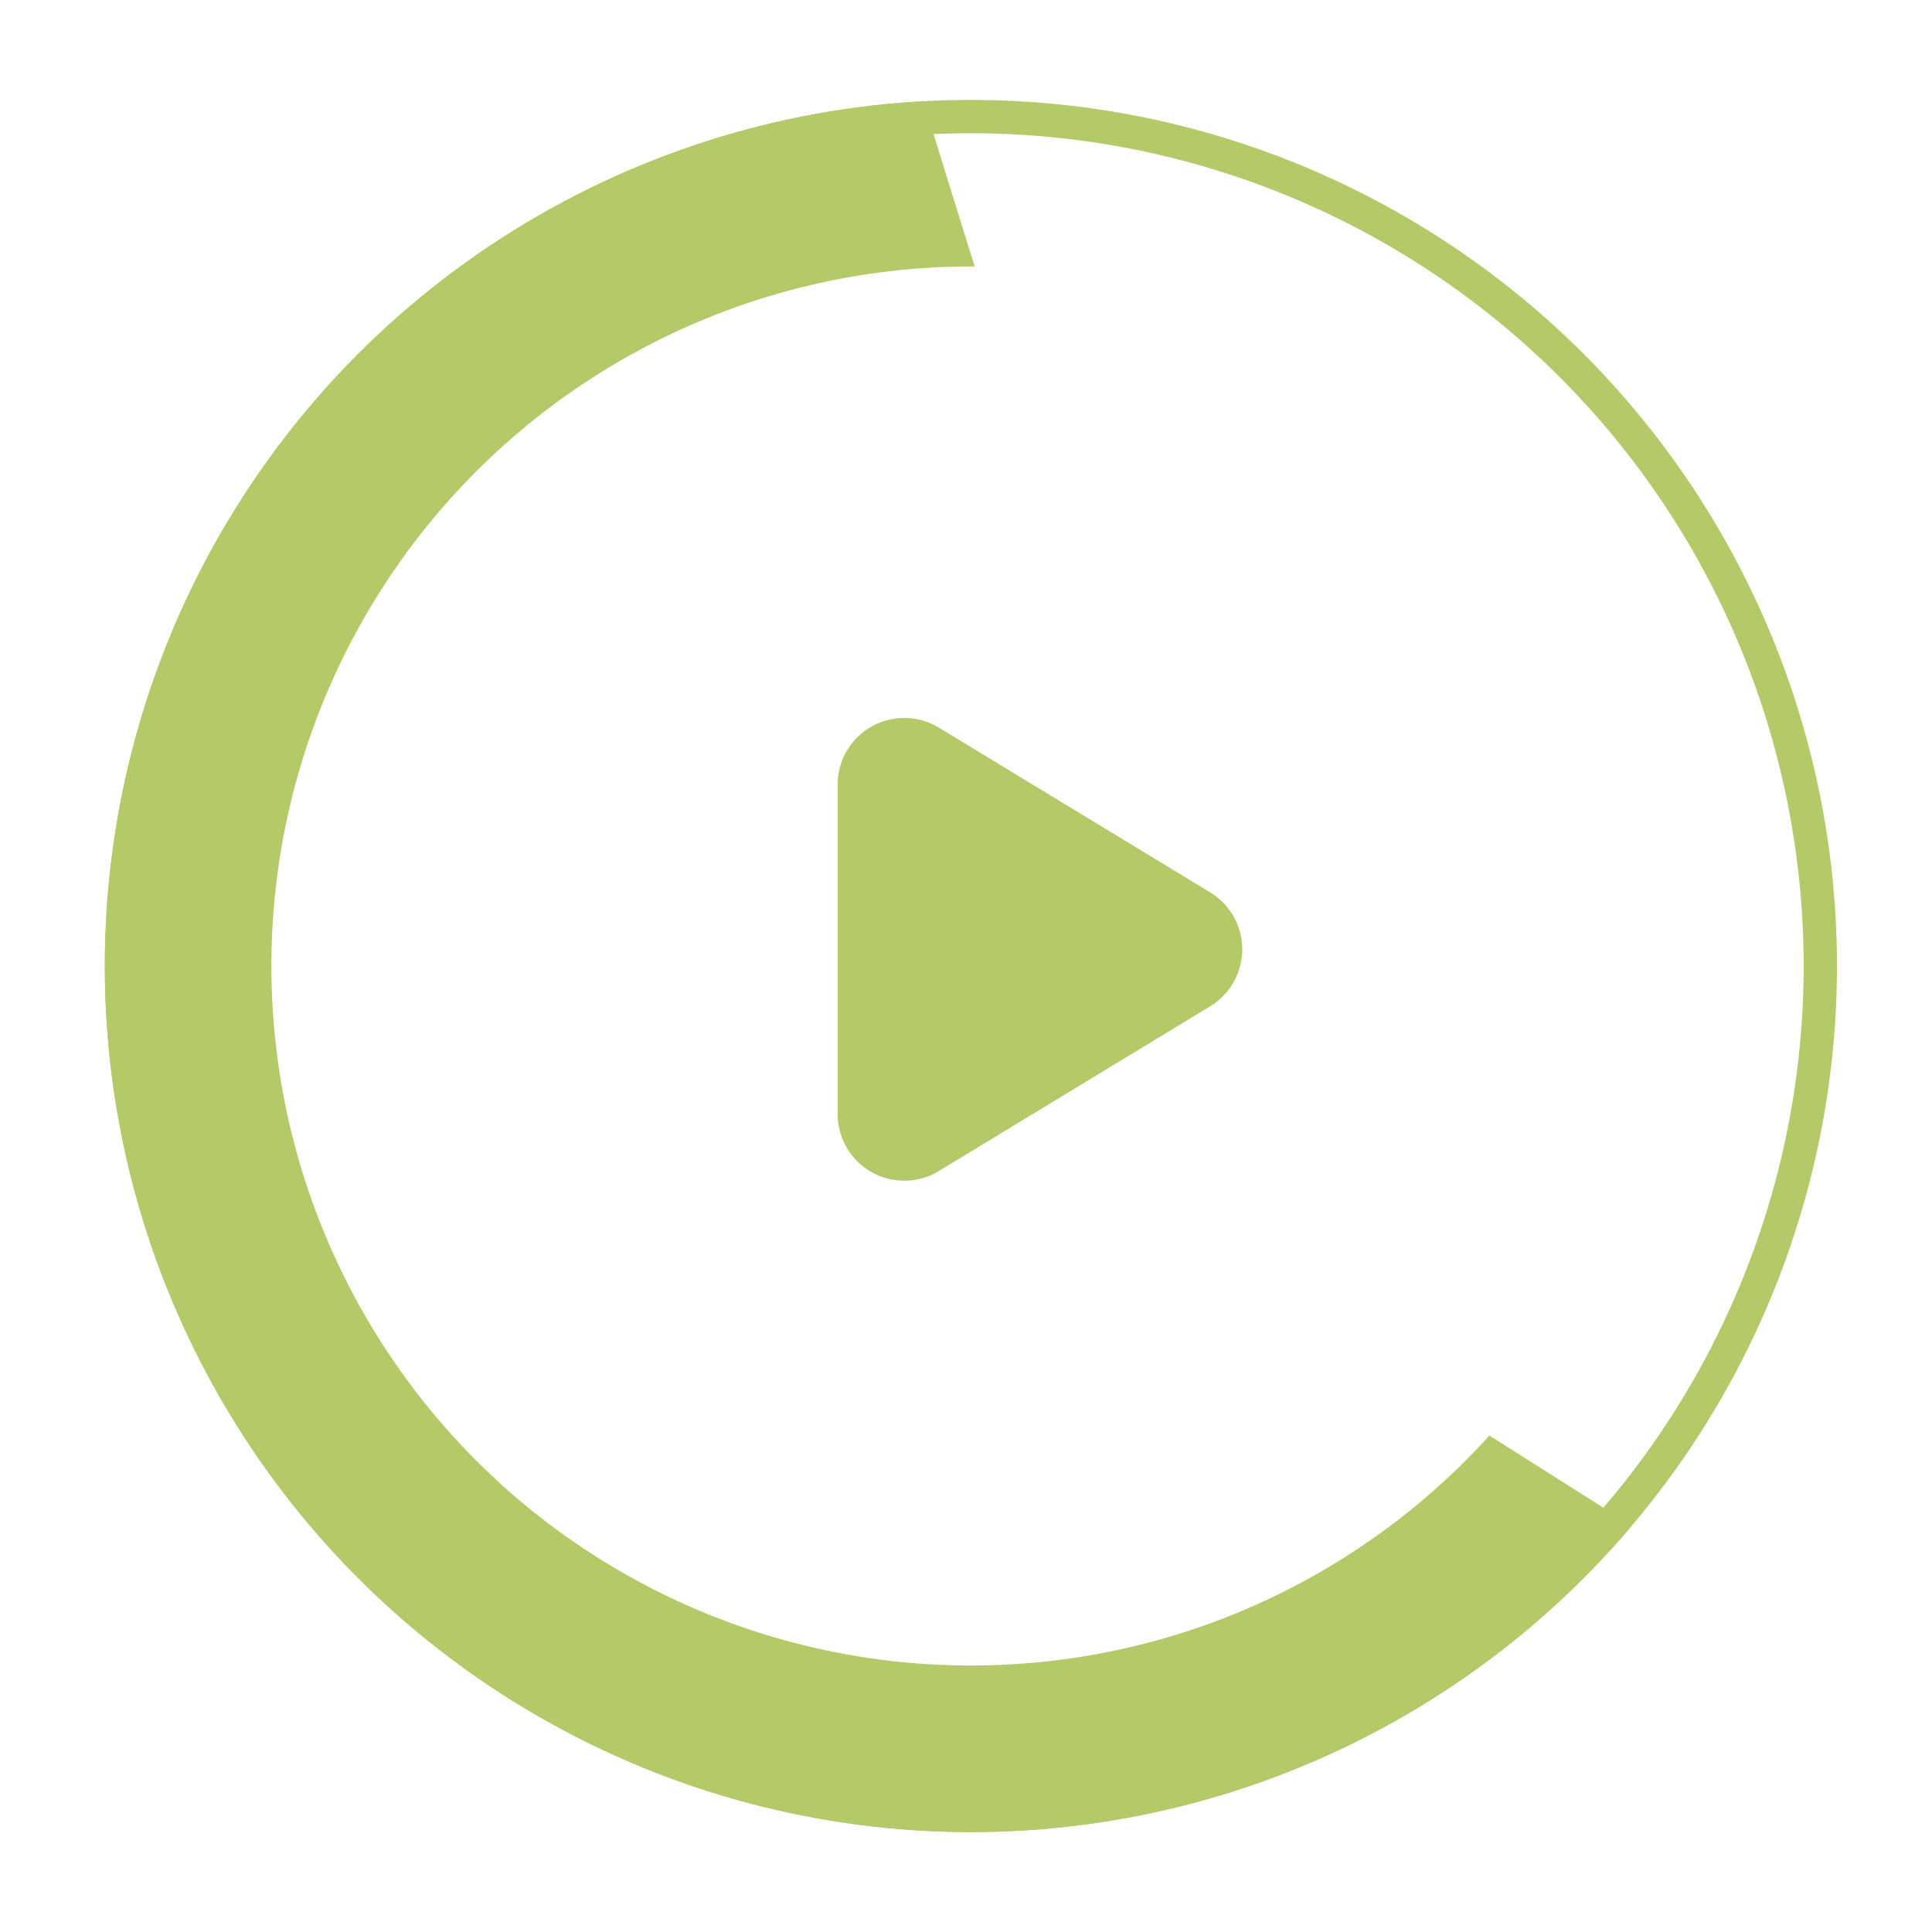 <svg xmlns="http://www.w3.org/2000/svg" xmlns:xlink="http://www.w3.org/1999/xlink" width="58" height="58" viewBox="0 0 58 58">
  <defs>
    <clipPath id="clip-path">
      <circle id="Ellipse_3" data-name="Ellipse 3" cx="29" cy="29" r="29" transform="translate(821 987)" fill="none" stroke="#707070" stroke-width="1"/>
    </clipPath>
    <clipPath id="clip-path-2">
      <path id="Path_82" data-name="Path 82" d="M2381.428,793c0,.571,3.857,12.714,3.857,12.714s-13,4-13.143,4.714-2.571,20.429-2.571,20.429l7.143,11,12.857-3.571,8.714-2,7,4.429s-7.714,10.143-10.143,10.286-22.857,8.714-27.857,2.429-17.286-28.143-17.428-35.857,3.572-18.857,7.714-20.429S2381.428,793,2381.428,793Z" transform="translate(-1959 -55)" fill="none" stroke="#707070" stroke-width="1"/>
    </clipPath>
  </defs>
  <g id="Mask_Group_5" data-name="Mask Group 5" transform="translate(-821 -987)" clip-path="url(#clip-path)">
    <g id="Group_44" data-name="Group 44" transform="translate(413.147 111)">
      <g id="Ellipse_1" data-name="Ellipse 1" transform="translate(411 879)" fill="none" stroke="#b4c967" stroke-width="1">
        <circle cx="26" cy="26" r="26" stroke="none"/>
        <circle cx="26" cy="26" r="25.5" fill="none"/>
      </g>
      <path id="Polygon_1" data-name="Polygon 1" d="M6.79,2.816a2,2,0,0,1,3.419,0l4.946,8.146A2,2,0,0,1,13.446,14H3.554a2,2,0,0,1-1.71-3.038Z" transform="translate(447 896) rotate(90)" fill="#b4c967"/>
      <g id="Mask_Group_3" data-name="Mask Group 3" transform="translate(12 137)" clip-path="url(#clip-path-2)">
        <g id="Ellipse_2" data-name="Ellipse 2" transform="translate(399 742)" fill="none" stroke="#b4c967" stroke-width="5">
          <circle cx="26" cy="26" r="26" stroke="none"/>
          <circle cx="26" cy="26" r="23.5" fill="none"/>
        </g>
      </g>
    </g>
  </g>
</svg>

